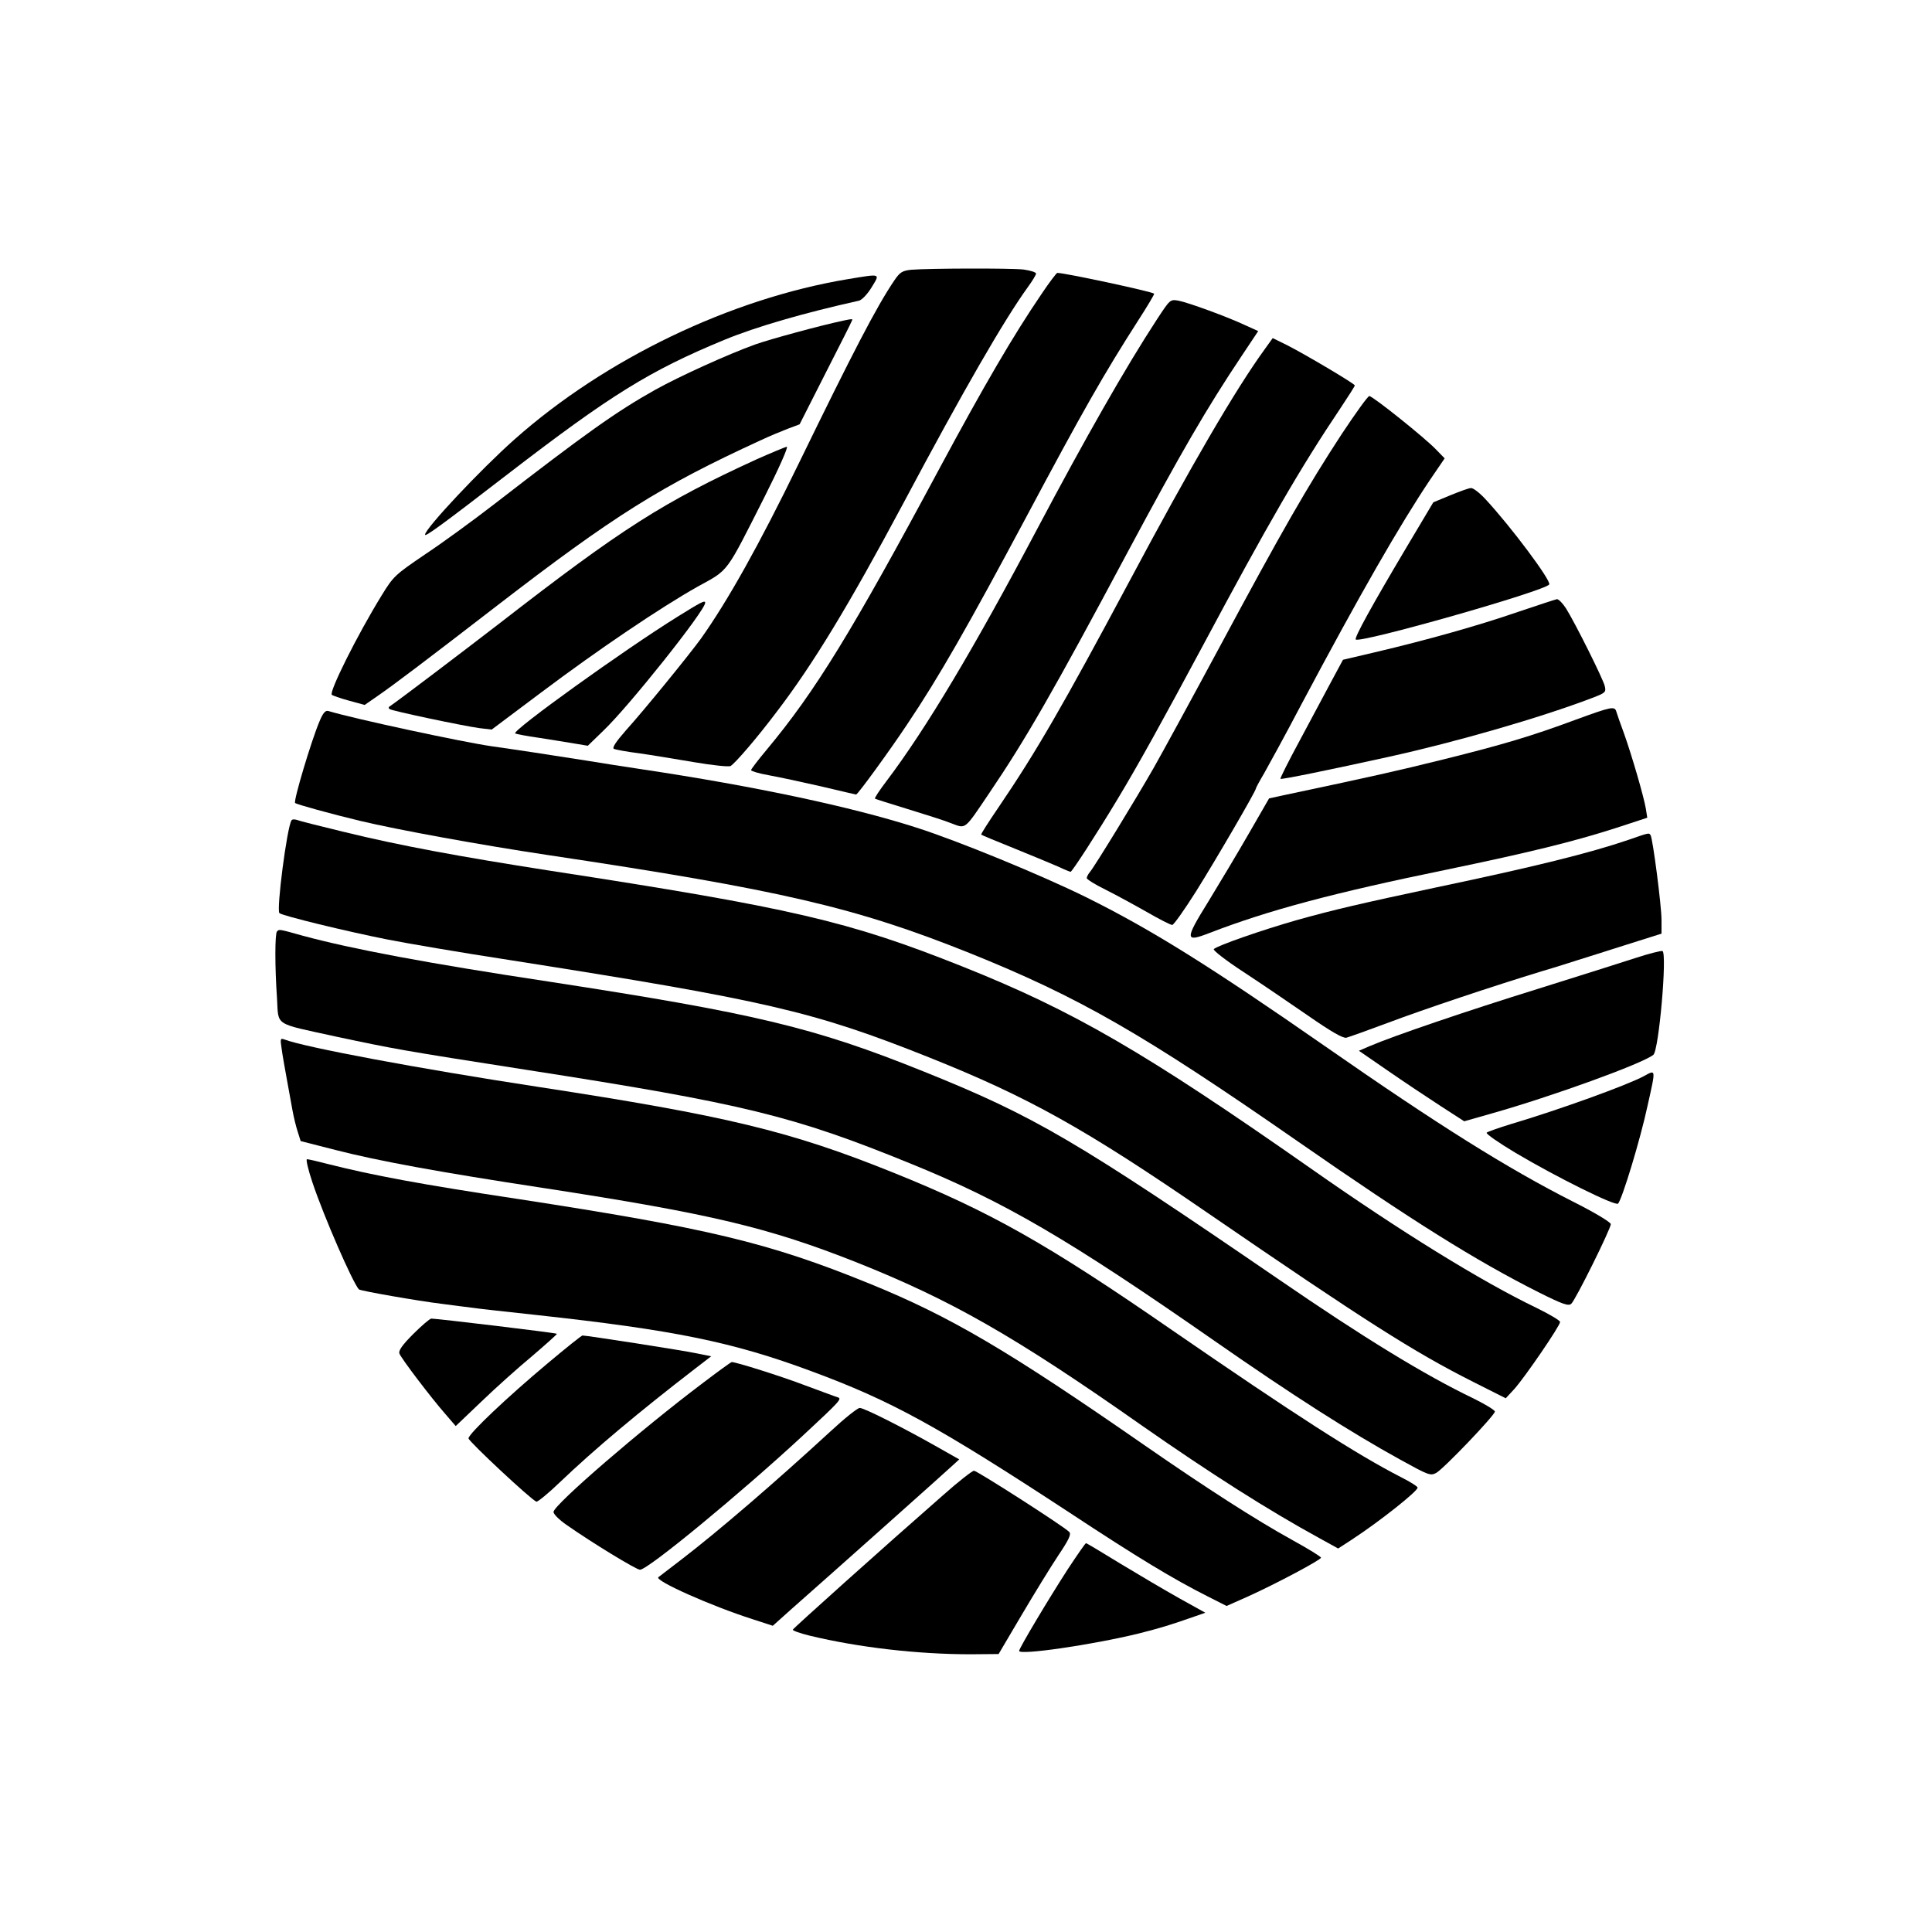 <?xml version="1.0" standalone="no"?>
<!DOCTYPE svg PUBLIC "-//W3C//DTD SVG 20010904//EN"
 "http://www.w3.org/TR/2001/REC-SVG-20010904/DTD/svg10.dtd">
<svg version="1.0" xmlns="http://www.w3.org/2000/svg"
 width="800pt" height="800pt" viewBox="0 0 800 800"
 preserveAspectRatio="xMidYMid meet">

<g transform="translate(0,800) scale(0.1,-0.1)"
fill="#000000" stroke="none">
<path d="M3773 6883 c-37 -4 -47 -10 -71 -46 -72 -106 -171 -297 -395 -757
-164 -337 -294 -569 -405 -725 -51 -70 -235 -296 -310 -379 -42 -48 -58 -72
-50 -77 7 -3 54 -12 103 -18 50 -7 152 -24 229 -37 76 -13 144 -20 151 -16 19
11 111 118 190 223 153 200 301 445 525 864 250 470 419 762 516 896 19 26 34
51 34 56 0 6 -24 13 -52 17 -55 6 -391 5 -465 -1z"/>
<path d="M4313 6783 c-116 -170 -238 -379 -423 -723 -362 -675 -514 -923 -715
-1164 -36 -43 -65 -81 -65 -85 0 -4 33 -14 73 -21 39 -7 137 -28 216 -46 79
-19 145 -34 146 -34 7 0 144 189 211 290 133 198 253 409 494 860 235 441 322
593 463 813 38 59 68 109 66 111 -10 9 -369 86 -401 86 -3 0 -33 -39 -65 -87z"/>
<path d="M3510 6844 c-486 -81 -1004 -330 -1379 -663 -141 -125 -371 -370
-371 -395 0 -10 64 36 344 252 425 327 586 427 896 555 131 54 328 111 557
162 12 3 35 27 52 55 36 59 41 57 -99 34z"/>
<path d="M4791 6678 c-129 -197 -298 -494 -496 -868 -262 -495 -460 -827 -624
-1044 -29 -38 -50 -70 -48 -73 3 -2 63 -21 135 -43 72 -22 154 -48 181 -59 62
-23 52 -31 158 126 151 223 261 414 573 998 218 407 326 594 472 812 l68 102
-53 24 c-74 35 -236 94 -277 102 -35 6 -35 5 -89 -77z"/>
<path d="M3495 6673 c-96 -20 -308 -78 -367 -99 -114 -41 -314 -132 -413 -187
-163 -91 -293 -184 -669 -475 -88 -68 -217 -162 -288 -209 -122 -83 -129 -89
-178 -169 -101 -164 -218 -399 -206 -411 3 -3 34 -14 70 -24 l66 -18 52 36
c68 47 194 142 496 375 484 373 678 495 1092 685 36 17 87 38 113 48 l48 18
107 211 c59 116 109 214 110 219 4 7 0 7 -33 0z"/>
<path d="M5237 6554 c-120 -165 -304 -480 -562 -964 -274 -512 -382 -700 -541
-934 -41 -60 -73 -110 -71 -112 2 -2 64 -28 139 -58 74 -30 156 -64 181 -75
25 -12 48 -21 50 -21 6 0 108 157 194 300 84 139 189 329 353 635 271 507 404
737 572 987 32 48 58 89 58 92 0 7 -203 127 -277 165 l-63 31 -33 -46z"/>
<path d="M5556 6203 c-142 -217 -247 -400 -501 -873 -120 -223 -245 -452 -278
-510 -72 -126 -245 -409 -264 -431 -7 -8 -13 -20 -13 -25 0 -5 35 -27 78 -48
42 -21 119 -63 170 -92 52 -30 99 -54 106 -54 6 0 50 62 98 138 84 134 248
416 248 426 0 3 15 31 34 63 18 32 88 159 153 283 245 461 409 746 535 934
l60 88 -34 35 c-45 48 -264 223 -278 223 -6 0 -57 -71 -114 -157z"/>
<path d="M3135 6099 c-389 -178 -560 -287 -1065 -679 -165 -127 -410 -313
-459 -347 -2 -2 -2 -6 2 -9 7 -7 300 -69 372 -79 l51 -6 204 153 c241 181 493
351 649 439 131 72 114 50 277 372 59 117 99 207 92 207 -7 -1 -62 -24 -123
-51z"/>
<path d="M6005 5949 l-70 -29 -112 -188 c-142 -239 -216 -373 -209 -380 17
-17 785 201 801 228 9 15 -158 239 -264 353 -24 26 -51 47 -60 46 -9 0 -47
-14 -86 -30z"/>
<path d="M6285 5466 c-159 -55 -375 -116 -592 -167 l-132 -31 -49 -91 c-27
-51 -86 -161 -131 -245 -46 -85 -81 -155 -79 -157 3 -4 212 39 448 91 281 62
628 162 843 244 55 21 58 24 52 49 -7 30 -122 260 -160 321 -14 22 -31 39 -38
39 -6 -1 -79 -25 -162 -53z"/>
<path d="M2805 5446 c-219 -136 -684 -470 -672 -483 3 -2 47 -11 98 -18 52 -8
119 -19 149 -24 l54 -9 64 62 c107 102 422 498 422 530 0 12 -17 3 -115 -58z"/>
<path d="M6525 5020 c-186 -69 -301 -103 -550 -165 -189 -47 -301 -72 -665
-149 l-55 -12 -83 -144 c-46 -80 -122 -207 -169 -284 -98 -158 -97 -169 6
-129 241 93 508 165 986 263 337 70 521 115 698 172 l128 42 -6 38 c-9 52 -58
220 -90 310 -15 40 -29 81 -32 91 -7 24 -20 21 -168 -33z"/>
<path d="M1323 5013 c-34 -80 -109 -331 -101 -338 7 -6 148 -45 269 -74 159
-38 501 -100 774 -141 969 -145 1277 -217 1749 -406 455 -183 719 -335 1361
-781 475 -330 736 -493 996 -624 98 -49 123 -58 135 -48 17 14 164 311 164
330 0 8 -70 50 -156 93 -272 138 -558 317 -1029 645 -473 329 -719 483 -990
617 -185 91 -525 231 -700 287 -268 86 -666 171 -1140 242 -60 9 -164 25 -230
36 -132 21 -297 46 -390 59 -123 18 -566 113 -676 146 -12 3 -22 -9 -36 -43z"/>
<path d="M1207 4603 c-19 -30 -63 -371 -50 -384 12 -11 275 -75 446 -109 81
-16 309 -55 505 -85 1064 -167 1259 -212 1738 -403 413 -165 646 -295 1154
-644 653 -448 854 -576 1100 -700 l135 -68 36 39 c43 48 189 261 189 277 0 6
-44 32 -97 58 -229 110 -564 317 -933 576 -691 484 -986 655 -1445 838 -472
188 -702 242 -1710 397 -378 59 -621 104 -850 160 -99 24 -187 46 -196 50 -10
3 -19 3 -22 -2z"/>
<path d="M6745 4523 c-161 -55 -386 -111 -800 -198 -305 -65 -423 -92 -579
-136 -140 -40 -324 -104 -340 -119 -4 -5 50 -47 122 -94 72 -47 192 -129 269
-182 95 -66 144 -94 158 -91 11 3 87 30 170 61 148 56 441 154 645 216 58 17
123 38 145 45 22 7 109 34 193 61 l152 48 0 56 c0 60 -36 335 -45 351 -7 11
-4 12 -90 -18z"/>
<path d="M1147 4143 c-9 -8 -9 -149 0 -276 7 -118 -16 -102 243 -159 240 -51
264 -56 790 -138 901 -140 1107 -191 1590 -388 389 -158 654 -313 1260 -735
320 -223 561 -377 768 -491 116 -64 125 -68 149 -55 31 17 243 239 243 254 0
6 -41 31 -90 55 -202 97 -455 252 -803 491 -841 576 -1012 677 -1472 862 -454
183 -698 241 -1550 372 -509 77 -816 135 -1020 190 -100 28 -99 28 -108 18z"/>
<path d="M6775 4034 c-55 -18 -239 -76 -408 -129 -290 -90 -596 -194 -696
-237 l-44 -19 119 -82 c65 -45 164 -111 218 -146 l99 -64 116 33 c250 71 620
205 667 242 23 17 58 419 38 430 -5 2 -54 -10 -109 -28z"/>
<path d="M1166 3659 c3 -24 13 -80 21 -124 8 -44 19 -103 24 -132 5 -28 15
-69 22 -90 l12 -38 145 -37 c175 -45 425 -91 865 -158 689 -106 927 -163 1289
-306 392 -156 655 -305 1183 -676 285 -199 524 -351 736 -467 l78 -43 57 37
c116 76 272 200 272 215 0 5 -32 25 -70 44 -183 94 -437 257 -945 607 -518
358 -753 491 -1155 653 -429 173 -692 236 -1475 356 -491 75 -966 164 -1048
196 -16 6 -17 2 -11 -37z"/>
<path d="M6807 3544 c-68 -37 -353 -140 -552 -199 -49 -15 -94 -31 -99 -35 -4
-5 50 -42 120 -84 172 -102 413 -221 424 -210 17 19 92 264 123 409 34 152 34
146 -16 119z"/>
<path d="M1294 3103 c48 -143 166 -413 192 -442 5 -6 245 -48 344 -60 52 -7
109 -14 125 -16 17 -3 136 -16 265 -30 568 -62 812 -111 1140 -233 330 -122
520 -226 1068 -585 279 -184 429 -275 574 -348 l77 -39 90 40 c115 52 301 151
301 160 0 4 -53 37 -117 72 -154 85 -359 217 -613 393 -569 395 -806 534
-1140 670 -418 170 -666 229 -1460 351 -398 60 -596 97 -782 144 -42 11 -81
20 -87 20 -5 0 5 -44 23 -97z"/>
<path d="M1711 2476 c-45 -45 -62 -69 -57 -81 8 -21 132 -184 190 -250 l43
-50 107 102 c58 56 153 141 211 189 57 49 103 90 101 91 -3 4 -497 63 -520 63
-6 0 -40 -29 -75 -64z"/>
<path d="M2268 2355 c-165 -138 -328 -292 -328 -311 0 -12 260 -255 281 -262
5 -2 49 34 97 80 142 136 332 295 562 472 l65 50 -60 12 c-55 12 -455 74 -473
74 -4 0 -69 -52 -144 -115z"/>
<path d="M2910 2273 c-255 -192 -612 -500 -618 -533 -1 -9 23 -33 55 -55 104
-73 288 -185 303 -185 33 0 416 316 674 555 156 145 163 153 145 159 -8 2 -68
25 -134 49 -102 39 -287 97 -305 97 -3 0 -57 -39 -120 -87z"/>
<path d="M3440 2074 c-237 -218 -468 -416 -615 -529 -49 -38 -94 -72 -99 -76
-16 -14 216 -118 391 -174 l83 -27 77 69 c159 140 649 577 671 598 l24 22 -99
56 c-140 79 -295 157 -313 157 -9 0 -63 -43 -120 -96z"/>
<path d="M3903 1807 c-249 -218 -618 -549 -620 -555 -2 -4 30 -15 70 -25 203
-49 448 -77 666 -77 l116 1 95 161 c52 88 120 199 152 247 45 67 55 89 45 98
-24 24 -381 253 -394 253 -7 0 -66 -46 -130 -103z"/>
<path d="M4422 1503 c-79 -122 -202 -328 -202 -339 0 -19 303 25 495 72 94 24
124 33 233 71 l43 15 -108 60 c-59 33 -169 98 -245 144 -75 46 -138 84 -141
84 -3 0 -36 -48 -75 -107z"/>
</g>
</svg>
